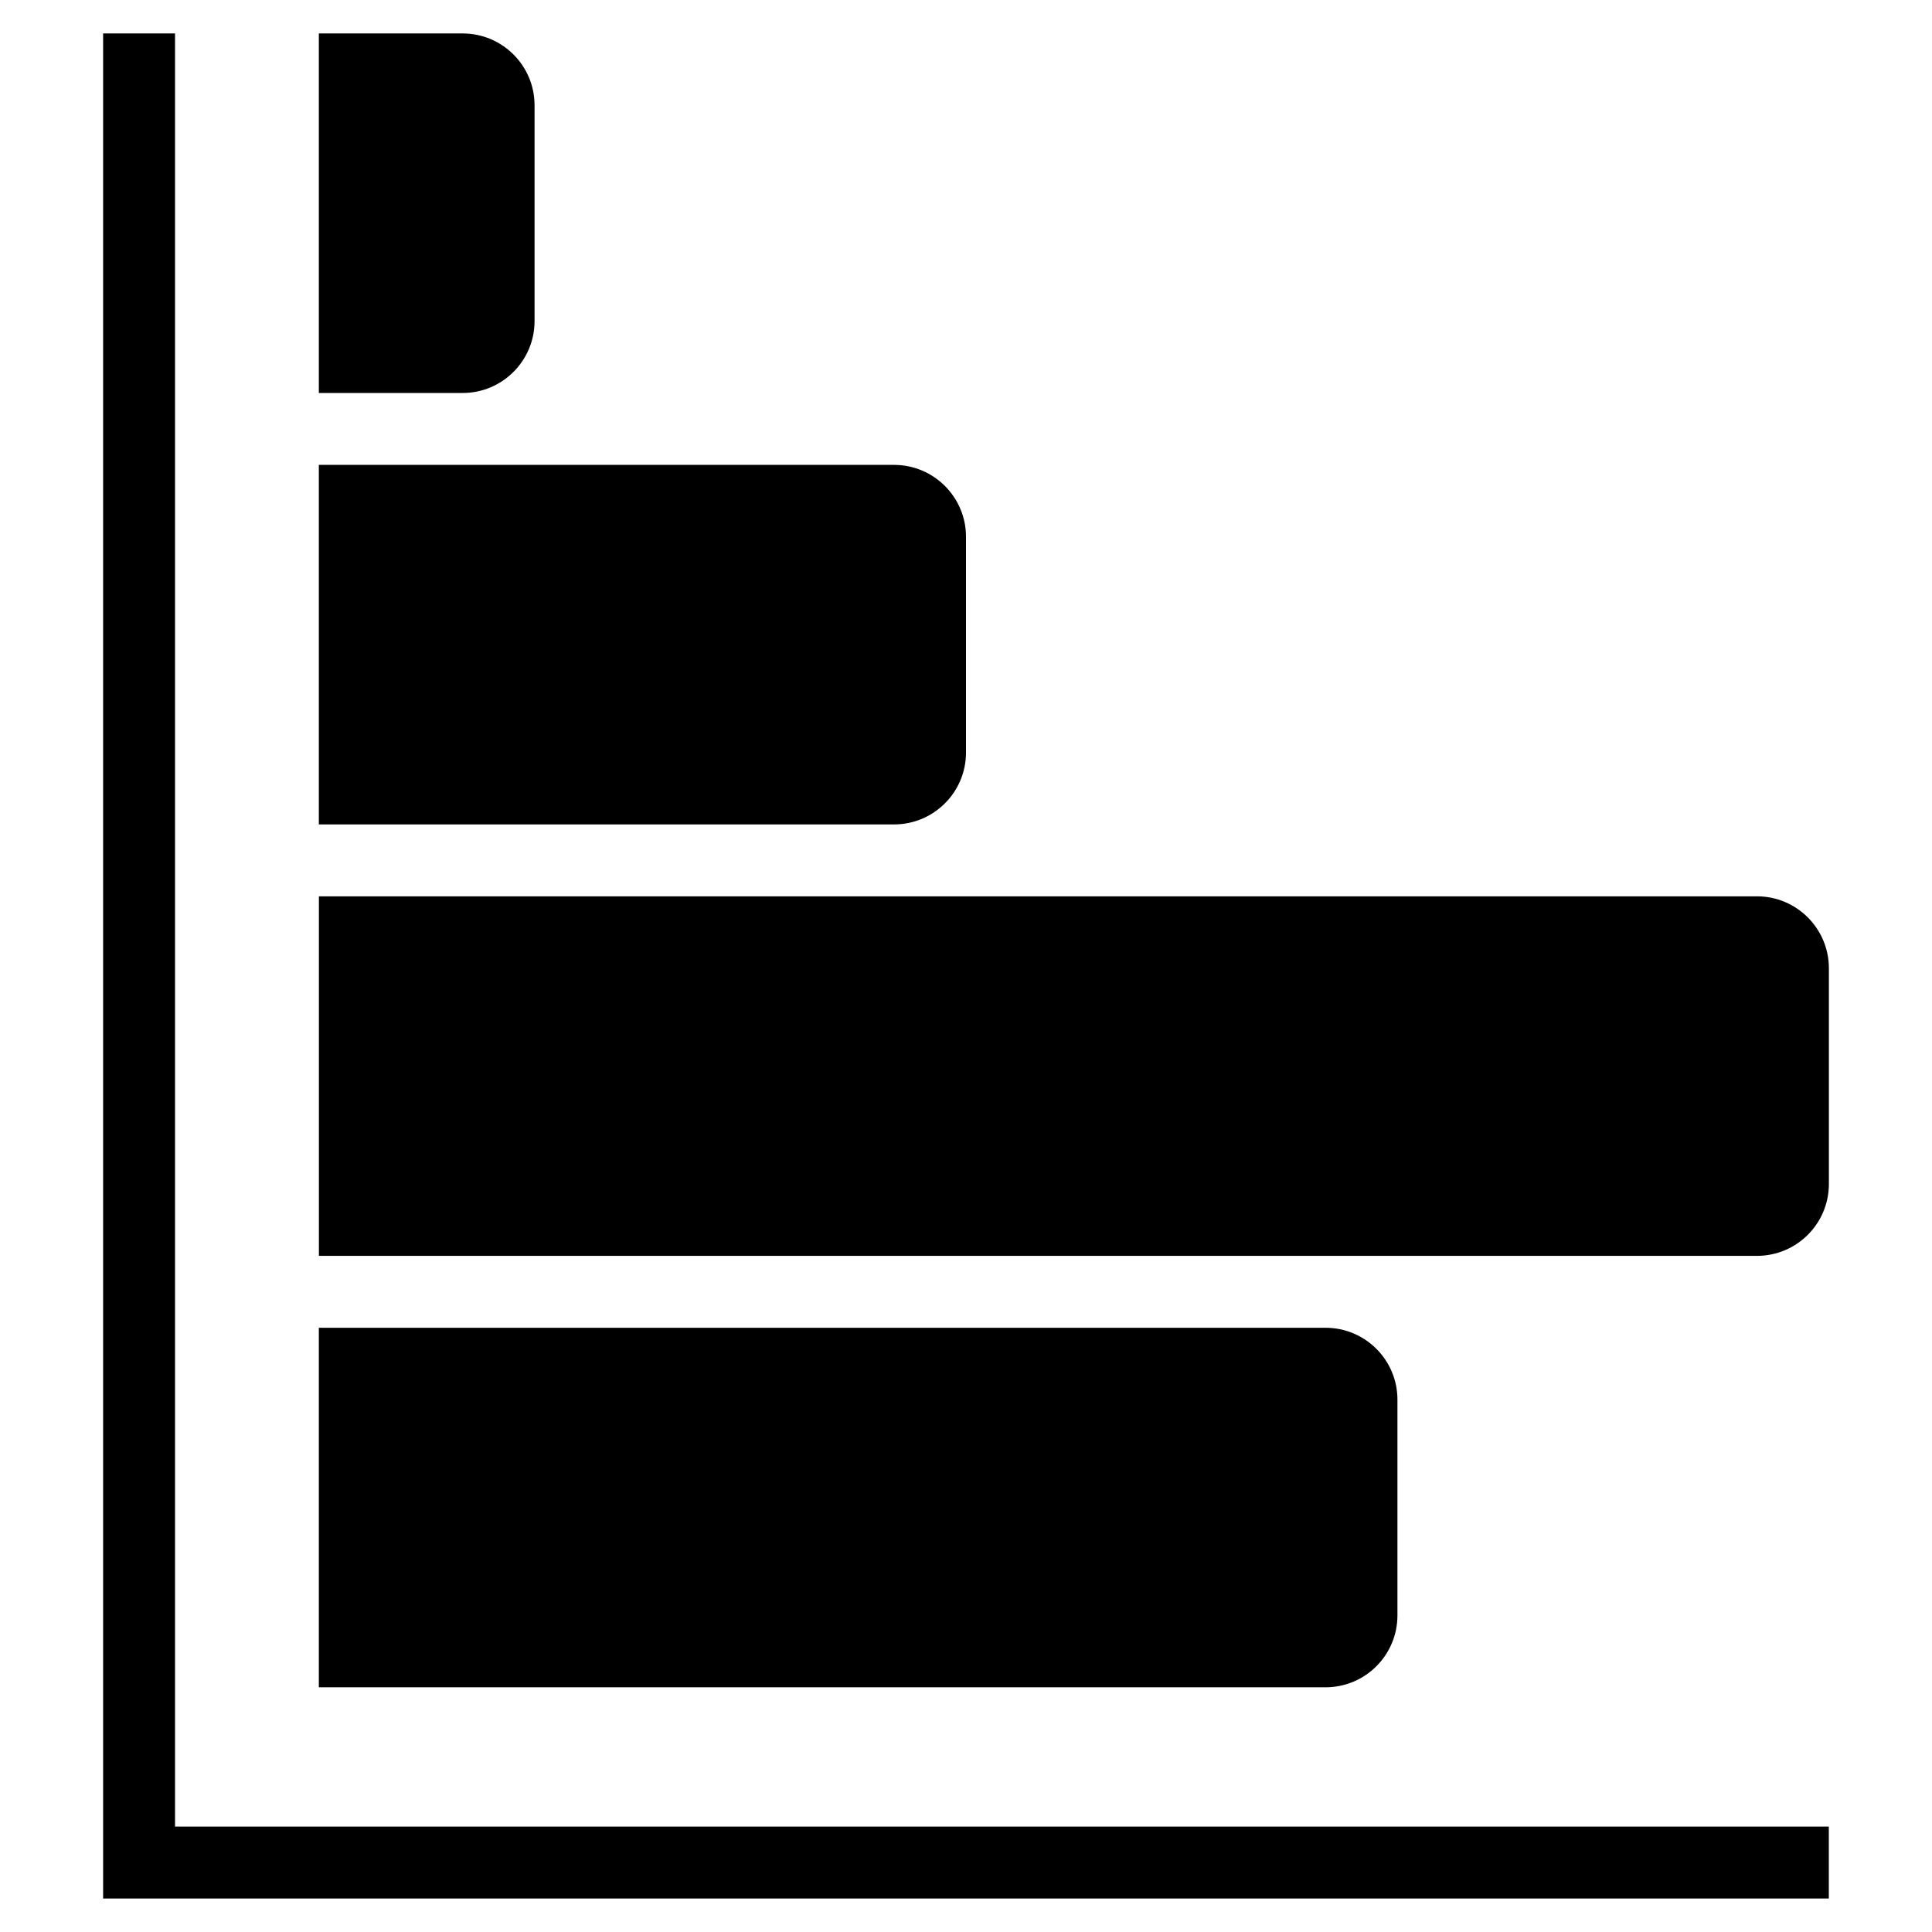 <!-- Generated by IcoMoon.io -->
<svg version="1.1" xmlns="http://www.w3.org/2000/svg" width="32" height="32" viewBox="0 0 32 32">
<title>chart6</title>
<path d="M29.101 14.846h-23.819v5.955h23.819c0.657 0 1.191-0.532 1.191-1.191v-3.573c0-0.657-0.534-1.191-1.191-1.191zM23.146 26.756v-3.573c0-0.659-0.534-1.191-1.191-1.191h-16.674v5.955h16.674c0.657 0 1.191-0.532 1.191-1.191zM16 12.464v-3.573c0-0.657-0.534-1.191-1.191-1.191h-9.528v5.955h9.528c0.657 0 1.191-0.534 1.191-1.191zM8.854 5.318v-3.573c0-0.659-0.534-1.191-1.191-1.191h-2.382v5.955h2.382c0.657 0 1.191-0.534 1.191-1.191zM2.899 0.554h-1.191v30.891h28.583v-1.191h-27.392v-29.701z"></path>
</svg>
